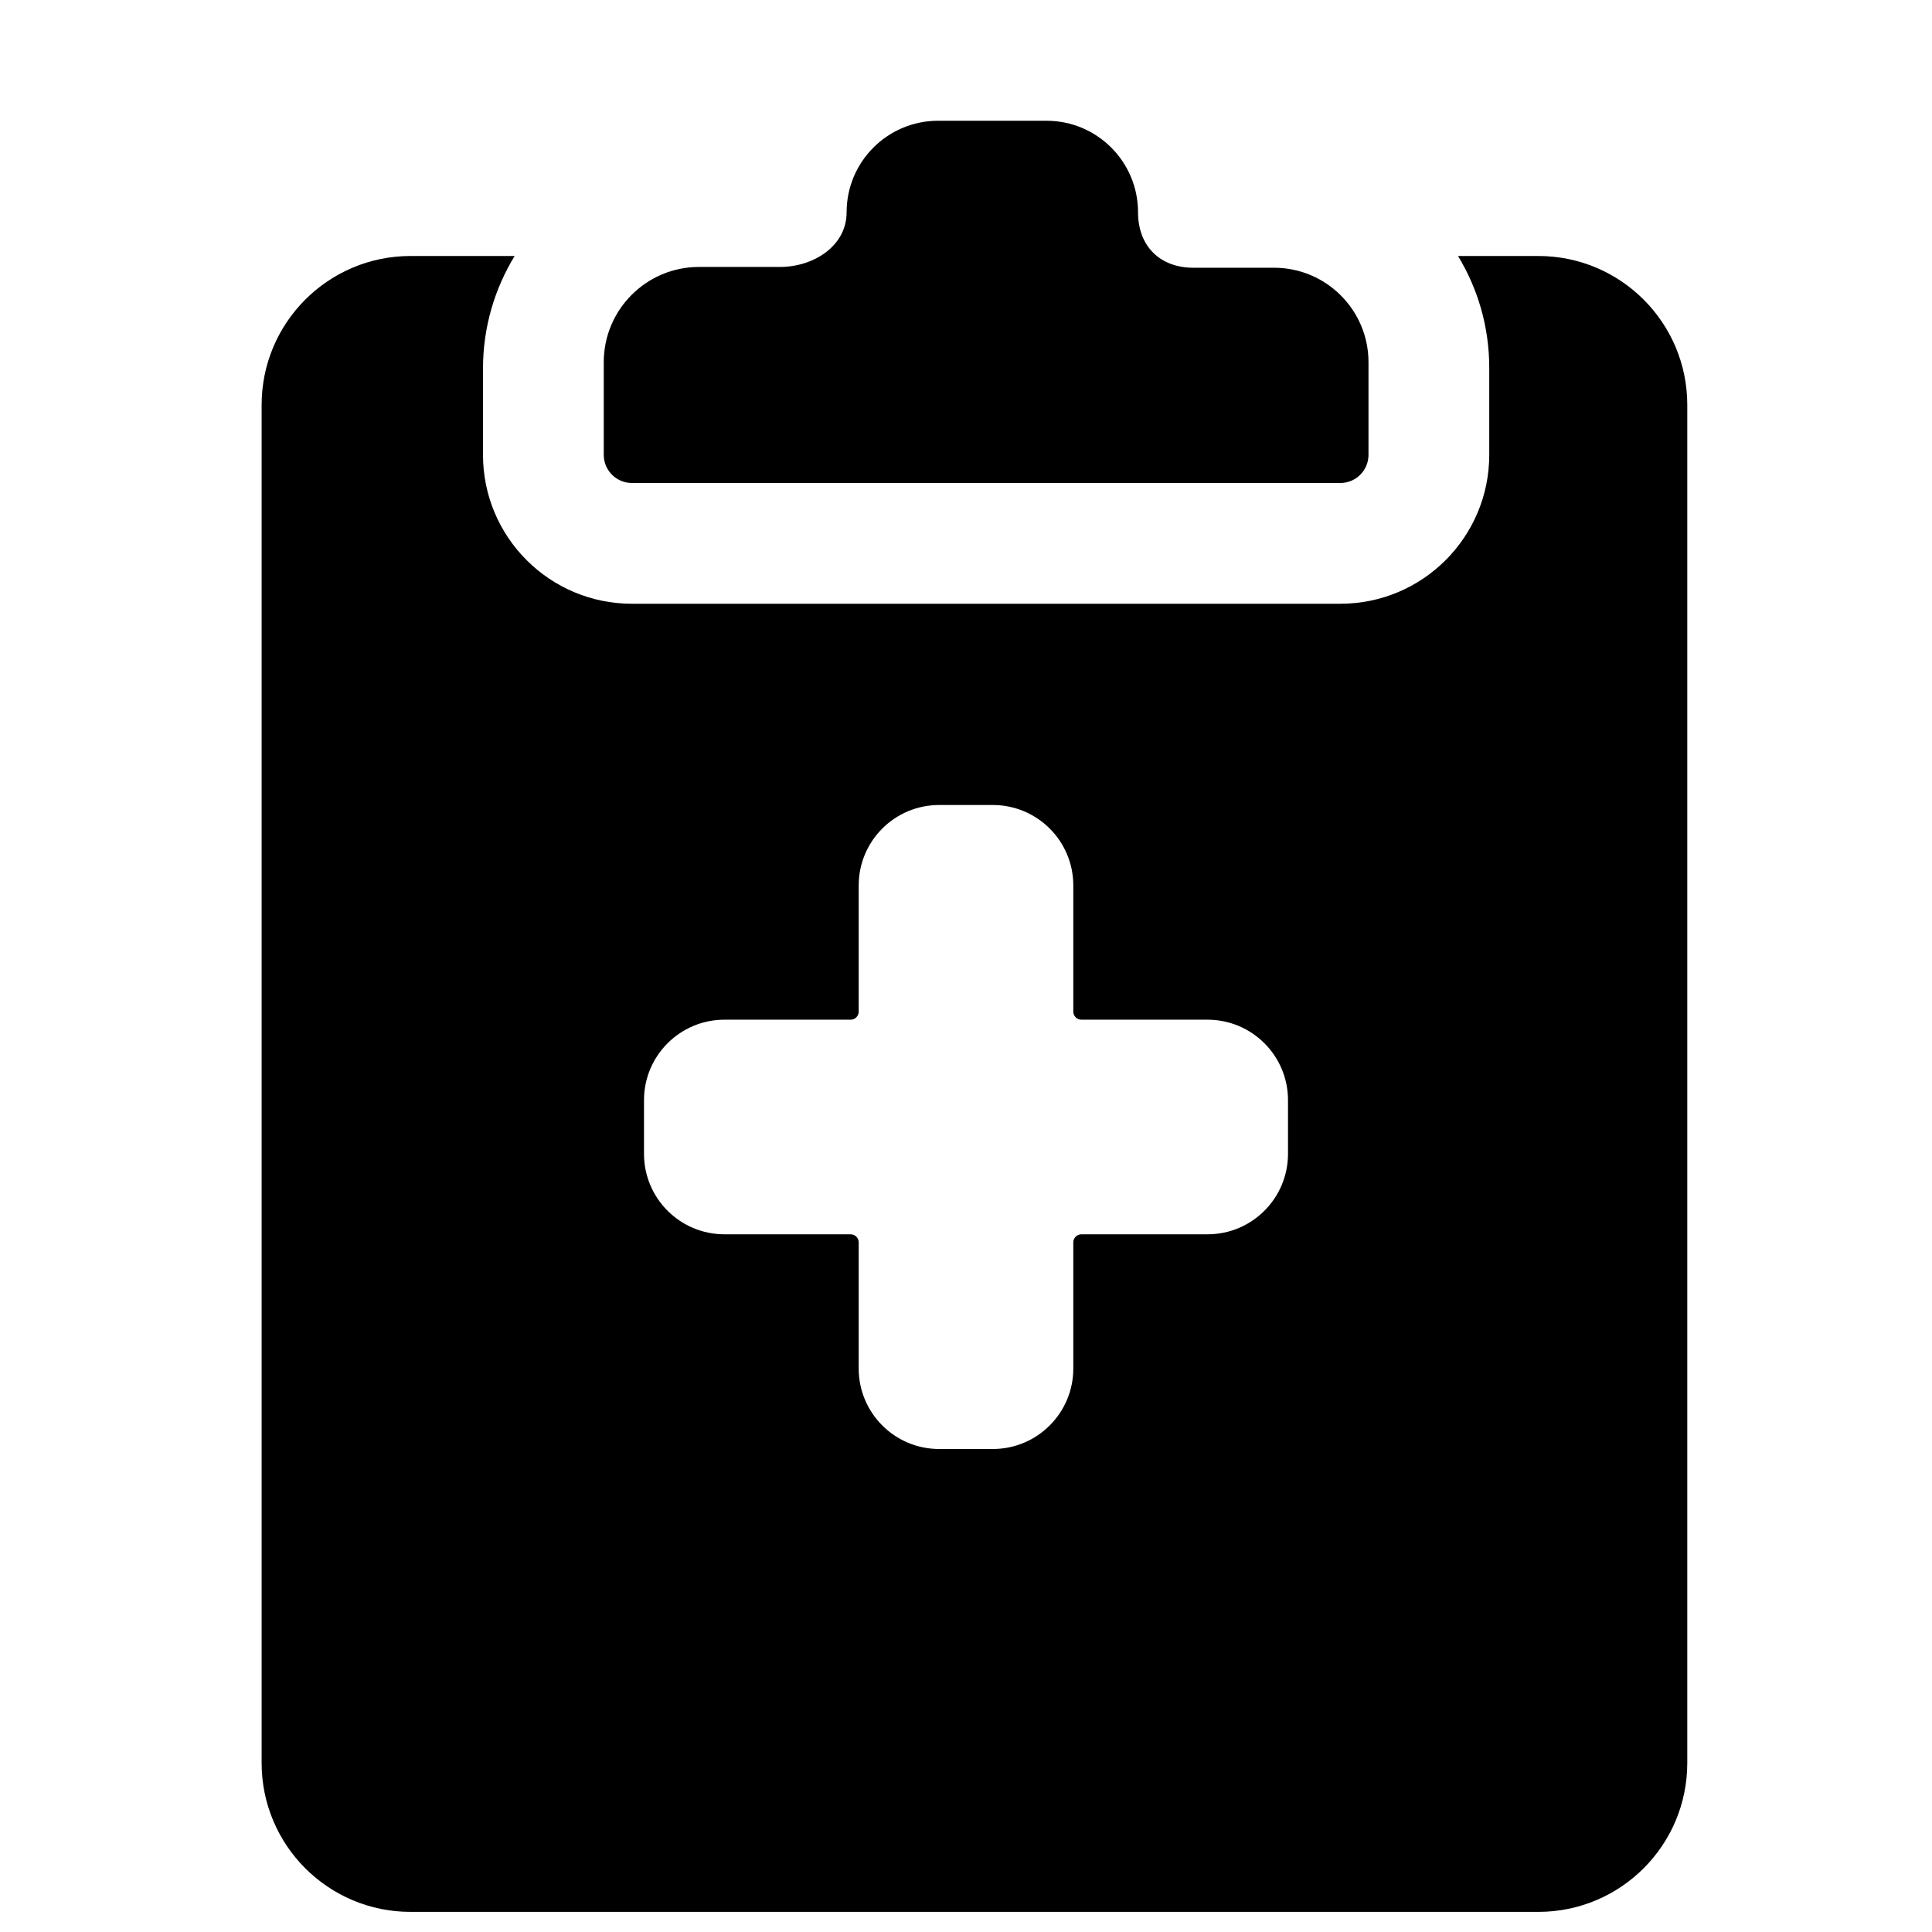 <svg width="24" height="24" viewBox="0 0 24 24" fill="none" xmlns="http://www.w3.org/2000/svg">
<path d="M10.517 2.637C10.517 2.009 11.026 1.5 11.654 1.5L13 1.5C13.628 1.5 14.137 2.009 14.137 2.637C14.137 3.055 14.407 3.326 14.825 3.326H15.826C16.474 3.326 17 3.851 17 4.5V4.561C17 4.564 17 4.566 17 4.569V5.65C17 5.843 16.843 6 16.65 6H7.85C7.657 6 7.5 5.843 7.5 5.65V4.5C7.5 3.846 8.03 3.316 8.684 3.316H9.69C10.108 3.316 10.517 3.055 10.517 2.637Z" fill="black"/>
<path fill-rule="evenodd" clip-rule="evenodd" d="M18.5 4.569C18.5 4.06 18.358 3.585 18.112 3.18H19.11C20.132 3.18 20.96 4.009 20.96 5.03V21.9C20.96 22.922 20.132 23.75 19.11 23.75H5.1C4.078 23.75 3.25 22.922 3.25 21.9V5.03C3.25 4.009 4.078 3.18 5.1 3.18H6.393C6.144 3.588 6 4.066 6 4.579V5.65C6 6.672 6.828 7.5 7.85 7.5H16.65C17.672 7.5 18.5 6.672 18.5 5.65V4.569ZM12.333 10C12.886 10 13.333 10.448 13.333 11V12.567C13.333 12.622 13.378 12.667 13.433 12.667H15C15.552 12.667 16 13.114 16 13.667V14.333C16 14.886 15.552 15.333 15 15.333H13.433C13.378 15.333 13.333 15.378 13.333 15.433V17C13.333 17.552 12.886 18 12.333 18H11.667C11.114 18 10.667 17.552 10.667 17V15.433C10.667 15.378 10.622 15.333 10.567 15.333H9C8.448 15.333 8 14.886 8 14.333V13.667C8 13.114 8.448 12.667 9 12.667H10.567C10.622 12.667 10.667 12.622 10.667 12.567V11C10.667 10.448 11.114 10 11.667 10H12.333Z" fill="black"/>
</svg>
